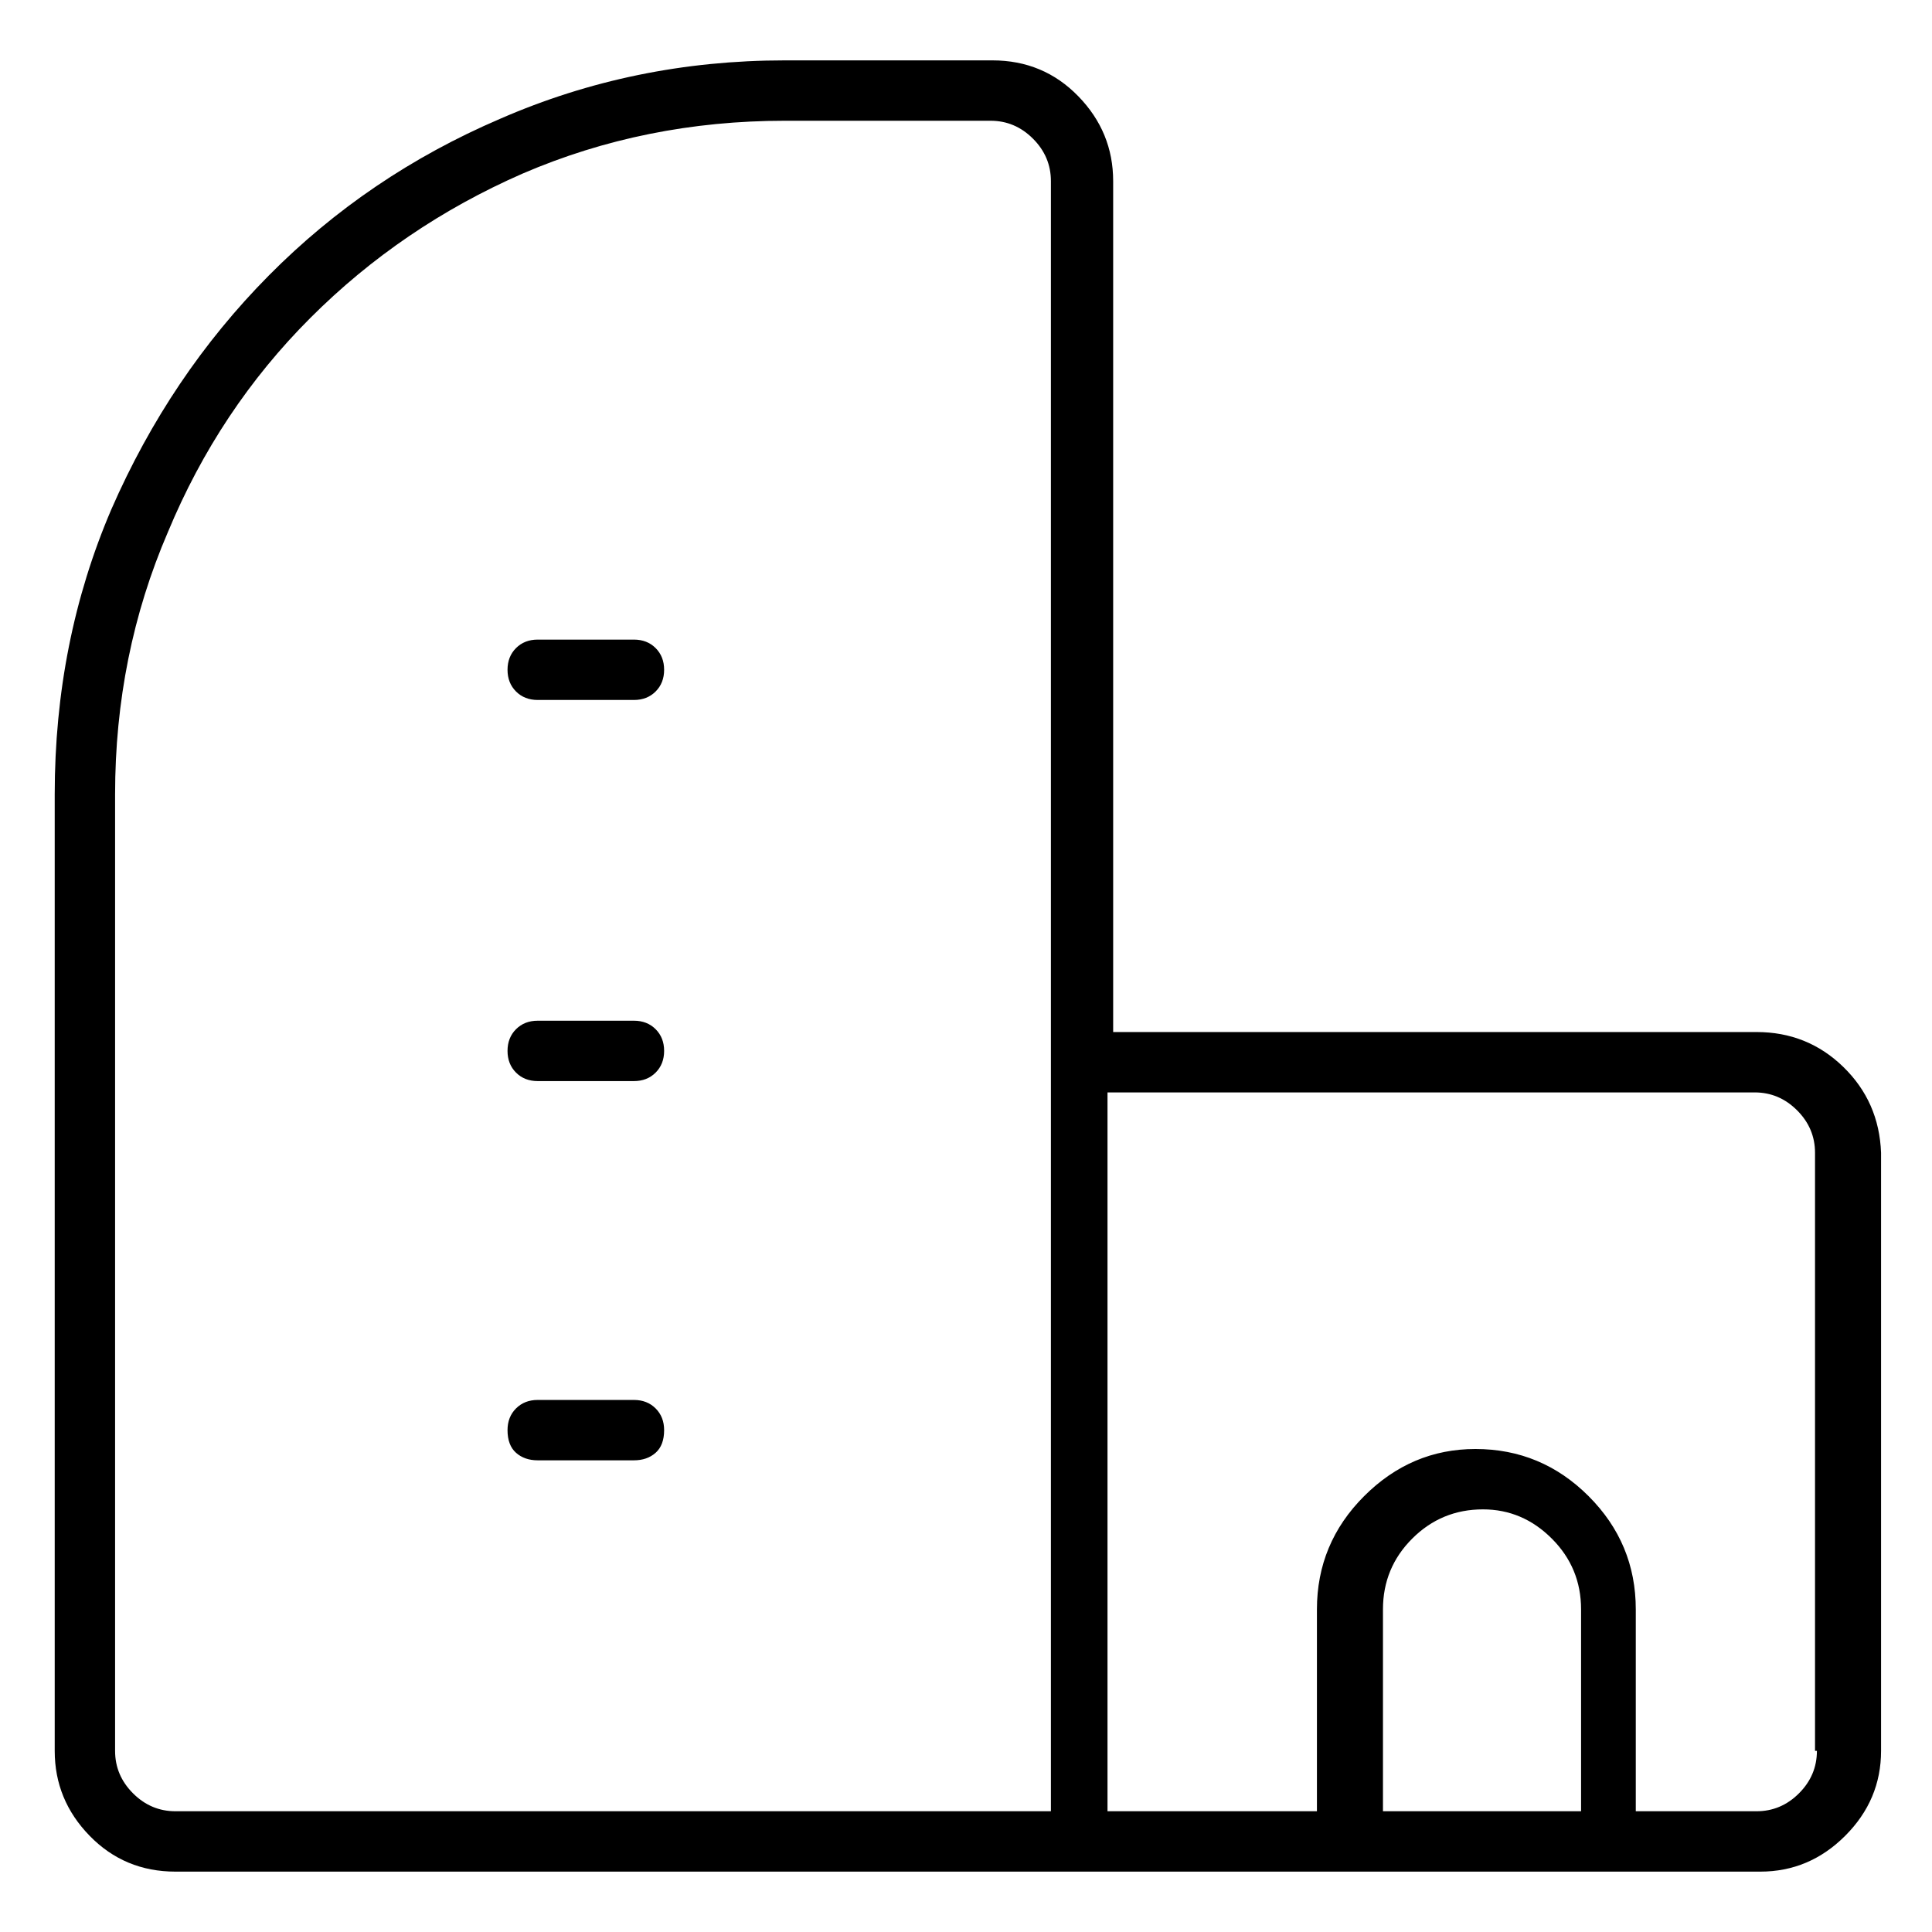 <svg viewBox="0 0 1024 1024" xmlns="http://www.w3.org/2000/svg">
  <path transform="scale(1, -1) translate(0, -960)" fill="currentColor" d="M931 413h-341v451q0 26 -18.5 45t-45.5 19h-110q-80 0 -151 -31q-70 -30 -122.5 -83t-83.5 -124q-30 -70 -30 -151v-507q0 -26 18.5 -45t45.5 -19h840q26 0 45 19t19 45v317q-1 27 -20 45.5t-46 18.5v0zM558 0h-465q-13 0 -22.5 9.5t-9.5 22.5v507q0 74 28 139 q27 65 75.5 113.5t112.5 76.5q65 28 139 28h109q13 0 22.5 -9.5t9.5 -22.5v-864h1zM733 0v107q0 22 15.5 37.5t37.5 15.5q21 0 36.5 -15.5t15.5 -37.5v-107h-105v0zM963 32q0 -13 -9.5 -22.5t-22.5 -9.5h-64v107q0 35 -25 60t-60 25q-34 0 -59 -25t-25 -60v-107h-111v381 h343q13 0 22.5 -9.5t9.5 -22.5v-317h1zM336 621h-51q-7 0 -11.5 -4.5t-4.5 -11.5t4.5 -11.5t11.5 -4.5h51q7 0 11.5 4.5t4.5 11.5t-4.5 11.5t-11.5 4.5zM336 419h-51q-7 0 -11.5 -4.5t-4.5 -11.5t4.5 -11.5t11.5 -4.5h51q7 0 11.5 4.5t4.5 11.5t-4.5 11.5t-11.5 4.5z M336 218h-51q-7 0 -11.5 -4.5t-4.5 -11.5q0 -8 4.5 -12t11.5 -4h51q7 0 11.5 4t4.5 12q0 7 -4.5 11.5t-11.5 4.5z" />
</svg>